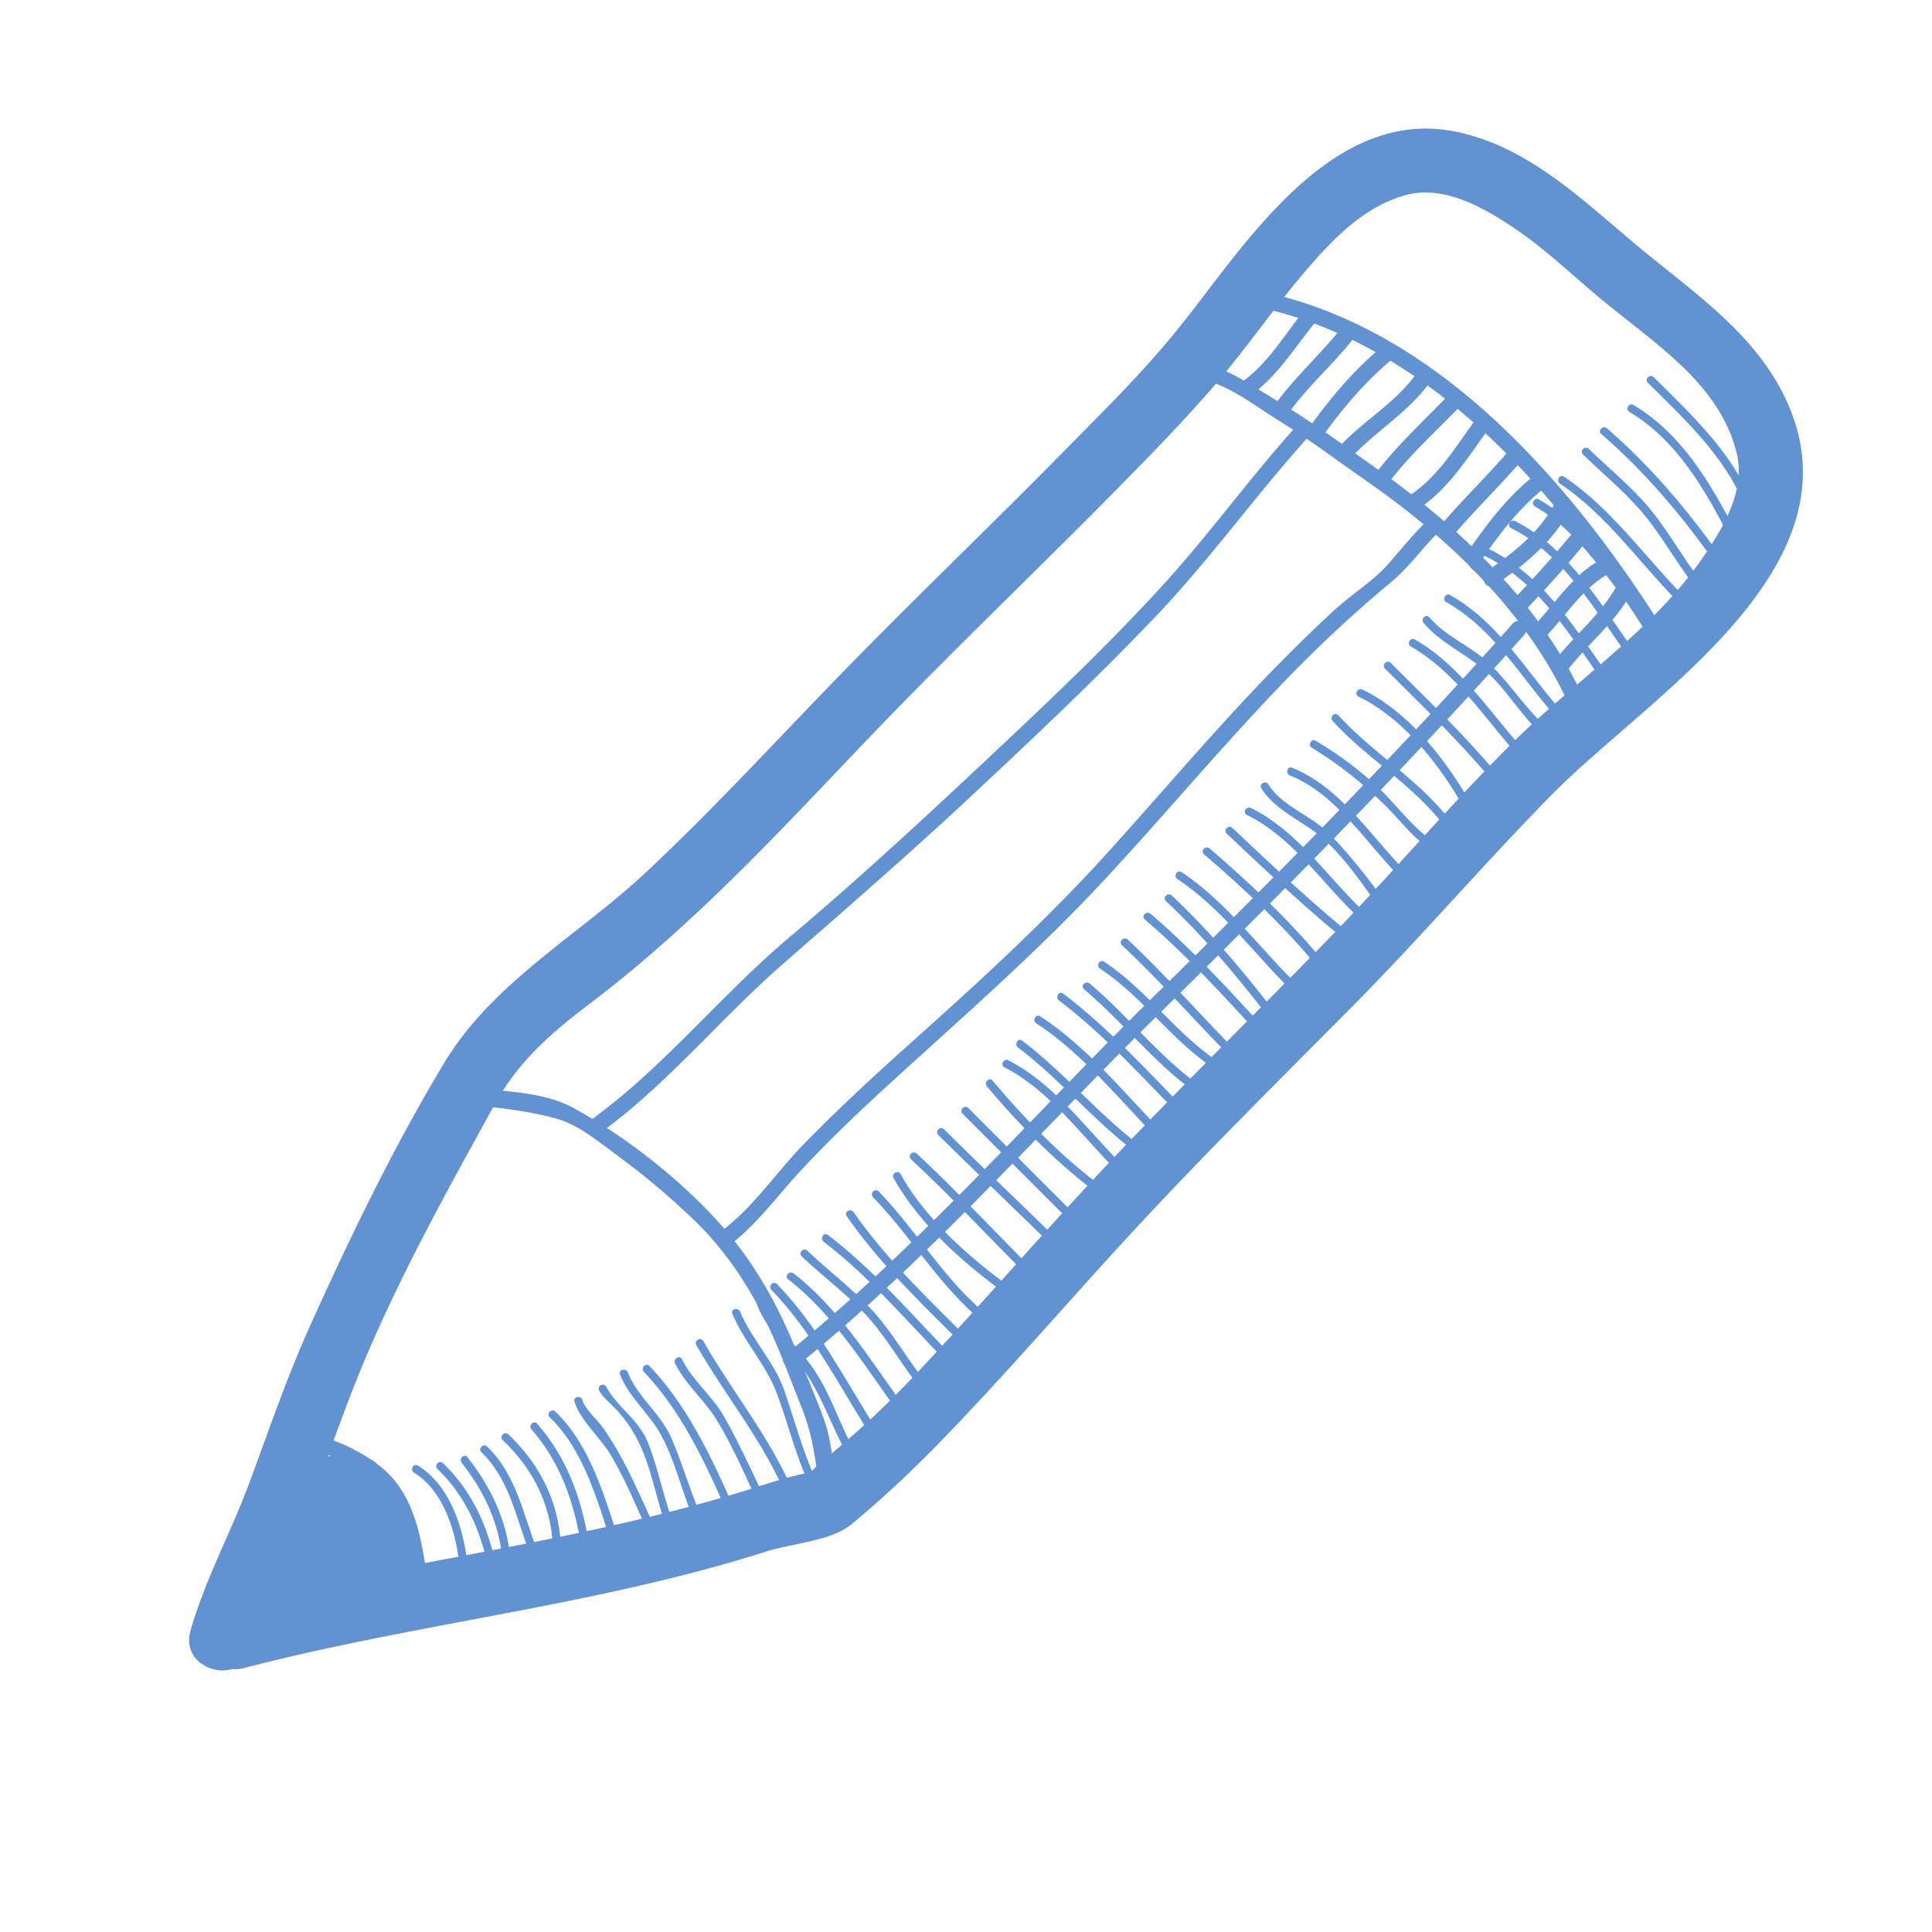 <svg viewBox="0 0 300 300" xml:space="preserve" xmlns="http://www.w3.org/2000/svg"><path d="M39.223 255.856c1.975-6.86 5.197-13.173 7.877-19.764 3.069-7.548 5.603-15.302 8.681-22.85 5.839-14.319 13.592-28.257 21.056-41.785 3.622-6.564 8.622-10.966 14.528-15.436 6.063-4.588 11.8-9.555 17.348-14.751 10.945-10.251 20.994-21.419 31.477-32.132 10.956-11.197 22.275-22.033 33.264-33.199 5.203-5.287 10.414-10.615 15.255-16.238 4.902-5.695 9.131-11.933 14.026-17.638 4.224-4.922 8.886-9.806 15.27-11.694 5.925-1.751 11.992 1.661 16.754 4.806 4.753 3.138 8.924 7.13 13.276 10.78 4.439 3.723 9.139 7.04 13.318 11.076 3.888 3.754 7.059 8.076 8.331 13.387 1.405 5.861-2.235 11.747-5.397 16.341-7.595 11.035-19.659 18.932-29.106 28.27-10.251 10.133-19.519 21.21-29.609 31.499-11.139 11.355-22.478 22.506-33.406 34.065-10.282 10.876-20.02 22.251-30.291 33.138-4.561 4.833-9.213 9.121-14.356 13.296-1.002.813-2.072 1.998-2.736 3.112 1.481-2.486 3.035-1.947.03-1.307-2.867.61-5.679 1.562-8.472 2.438-26.406 8.296-54.29 11.121-81.069 18.093-6.236 1.623-3.588 11.269 2.658 9.643 26.767-6.969 54.709-9.691 81.069-18.093 3.895-1.241 10.113-1.625 13.274-4.26a176.8 176.8 0 0 0 13.063-12.086c10.789-11.038 20.791-22.81 31.29-34.117 10.82-11.654 22.133-22.843 33.328-34.134 10.627-10.717 20.452-22.18 31.029-32.942 14.884-15.144 47.839-34.843 36.721-60.492-4.565-10.533-14.039-16.964-22.597-23.999-8.84-7.266-17.38-16.033-29.014-18.43-13.171-2.713-23.48 6.441-31.421 15.695-4.563 5.317-8.555 11.095-13.034 16.48-5.135 6.174-10.945 11.859-16.573 17.579-10.987 11.166-22.302 22.003-33.258 33.201-10.469 10.7-20.542 21.779-31.474 32.018-10.445 9.783-23.757 17.064-31.289 29.517-7.851 12.981-14.672 27.14-20.909 40.959-3.563 7.896-6.362 16.115-9.37 24.23-2.884 7.78-6.879 15.061-9.183 23.064-1.79 6.213 7.861 8.846 9.641 2.66z" fill="#6292d2" class="fill-2f353a"></path><path d="M68.897 171.004c5.875.851 11.879 1.099 17.613 2.729 3.519 1.001 6.856 3.877 9.768 6.007 3.876 2.833 7.582 6.008 11.074 9.298 5.699 5.371 9.783 11.875 12.904 19.001 1.518 3.467 2.813 7.034 4.231 10.542 1.971 4.875 2.307 9.498 2.969 14.649.203 1.576 2.705 1.596 2.5 0-.552-4.301-.512-8.597-1.976-12.724-1.327-3.741-2.985-7.428-4.471-11.112-2.958-7.336-6.761-13.938-12.101-19.801-6.196-6.803-14.28-13.101-22.352-17.544-5.488-3.021-13.436-2.579-19.495-3.456-1.576-.228-2.254 2.181-.664 2.411zM194.027 47.429c27.986 5.283 48.8 30.086 63.012 52.997.848 1.367 3.011.112 2.158-1.262-14.542-23.443-35.881-48.742-64.506-54.146-1.575-.297-2.247 2.112-.664 2.411zM184.536 59.125c1.612 0 1.612-2.5 0-2.5s-1.612 2.5 0 2.5z" fill="#6292d2" class="fill-2f353a"></path><path d="M184.868 59.081c3.625-1.094 10.472 4.265 13.358 6.021 4.9 2.981 9.428 6.444 14.129 9.707 14.285 9.916 27.674 23.206 33.43 39.957.521 1.515 2.936.864 2.41-.665-6.028-17.543-19.765-30.927-34.577-41.45-5.319-3.778-10.557-7.591-16.172-10.937-3.18-1.895-9.198-6.264-13.242-5.044-1.539.464-.883 2.877.664 2.411z" fill="#6292d2" class="fill-2f353a"></path><path d="M93.455 175.748c10.344-7.585 18.466-17.635 28.095-26.046 9.966-8.706 19.886-17.314 29.554-26.359 9.688-9.063 19.352-18.154 28.494-27.773 8.462-8.904 15.545-18.883 23.773-27.97 1.079-1.191-.684-2.965-1.768-1.768-7.422 8.196-13.849 17.192-21.327 25.35-8.963 9.777-18.649 18.877-28.321 27.942-9.65 9.044-19.314 17.939-29.429 26.464-10.525 8.87-19.219 19.853-30.333 28.002-1.285.942-.04 3.113 1.262 2.158zM113.395 193.231c4.105-3.069 7.236-7.435 10.699-11.187 4.867-5.273 10.112-10.189 15.416-15.017 11.159-10.158 22.396-20.002 32.643-31.112 9.479-10.278 18.444-21.014 28.197-31.039a204.575 204.575 0 0 1 15.717-14.536c2.862-2.384 4.985-5.5 7.676-8.081 1.165-1.118-.604-2.883-1.768-1.768-2.24 2.148-4.238 4.567-6.255 6.923-2.242 2.62-5.664 4.749-8.242 7.079-2.628 2.376-5.158 4.858-7.663 7.363-9.882 9.883-18.845 20.646-28.236 30.984-9.759 10.744-20.398 20.379-31.202 30.043-5.321 4.76-10.535 9.63-15.526 14.735-4.223 4.321-7.868 9.825-12.716 13.451-1.277.957-.032 3.129 1.26 2.162zM123.776 212.07c20.233-16.288 37.332-36.028 55.779-54.226 19.586-19.322 38.819-38.685 57.11-59.251 1.067-1.2-.694-2.975-1.768-1.768-17.86 20.082-36.565 39.073-55.735 57.898-18.943 18.602-36.424 38.891-57.154 55.579-1.256 1.011.525 2.769 1.768 1.768zM194.464 61.201c4.181-3.11 6.764-7.537 10.041-11.488 1.021-1.231-.737-3.01-1.768-1.768-3.106 3.745-5.574 8.151-9.535 11.098-1.277.95-.033 3.122 1.262 2.158zM199.939 64.371c2.971-4.222 6.893-7.609 10.096-11.641.991-1.248-.765-3.03-1.768-1.768-3.338 4.201-7.39 7.745-10.486 12.147-.93 1.322 1.239 2.569 2.158 1.262z" fill="#6292d2" class="fill-2f353a"></path><path d="M205.931 66.979c3.089-4.202 6.444-8.086 10.485-11.402 1.247-1.023-.532-2.782-1.768-1.768-4.207 3.453-7.663 7.537-10.876 11.908-.957 1.301 1.215 2.546 2.159 1.262zM209.413 71.465c4.06-4.503 9.463-7.454 12.92-12.537.91-1.337-1.258-2.586-2.158-1.262-3.316 4.875-8.628 7.703-12.529 12.031-1.077 1.195.686 2.969 1.767 1.768zM215.527 75.098c3.249-4.345 7.317-7.985 11.071-11.877 1.119-1.16-.646-2.93-1.768-1.768-3.91 4.054-8.078 7.856-11.462 12.383-.966 1.293 1.206 2.537 2.159 1.262zM220.18 79.052c4.629-2.941 7.806-8.111 10.974-12.462.951-1.306-1.22-2.551-2.158-1.262-2.903 3.986-5.833 8.868-10.077 11.565-1.357.862-.105 3.027 1.261 2.159zM225.44 83.39c3.531-4.16 7.489-7.931 11.021-12.091 1.037-1.221-.723-2.999-1.768-1.768-3.532 4.16-7.489 7.931-11.021 12.091-1.036 1.221.724 2.999 1.768 1.768zM230.033 87.006c2.772-4.069 5.824-8.032 9.667-11.151 1.252-1.017-.528-2.774-1.768-1.768-4.001 3.248-7.172 7.421-10.058 11.657-.91 1.337 1.258 2.586 2.159 1.262zM232.139 90.852c4.327-2.958 8.684-6.408 11.244-11.078.775-1.414-1.383-2.675-2.158-1.262-2.353 4.289-6.374 7.464-10.348 10.181-1.322.904-.073 3.072 1.262 2.159zM236.829 94.772a166.018 166.018 0 0 0 10.108-11.443c1-1.243-.757-3.024-1.768-1.768a166.253 166.253 0 0 1-10.108 11.443c-1.121 1.159.645 2.928 1.768 1.768zM239.913 98.966c3.253-3.326 6.227-8.324 10.62-10.222 1.477-.638.202-2.791-1.262-2.158-4.627 1.999-7.71 7.121-11.126 10.613-1.127 1.152.639 2.921 1.768 1.767zM243.335 104.163c3.177-4.214 7.506-7.449 9.992-12.184.749-1.426-1.408-2.689-2.158-1.262-2.47 4.702-6.828 7.986-9.992 12.184-.972 1.288 1.201 2.532 2.158 1.262zM46.821 225.319c3.529-.493 8.937 2.704 11.442 4.981 3.94 3.58 4.698 9.087 5.471 14.042.248 1.59 2.657.912 2.411-.664-.928-5.949-2.163-12.131-7.194-16.052-3.177-2.476-8.625-5.301-12.795-4.718-1.591.223-.911 2.632.665 2.411z" fill="#6292d2" class="fill-2f353a"></path><path d="m38.913 237.869 2.05 13.156c.762-.32 1.523-.642 2.285-.963-.746-1.521-1.633-2.881-2.551-4.303-.649-1.006-2.362-.664-2.329.631.046 1.816.096 3.538-.107 5.345l2.134-.884c-1.023-.98-2.035-1.917-2.972-2.983-.795-.905-2.561.049-2.089 1.216.55 1.362 1.115 2.541 1.923 3.778.461.706 1.753.916 2.158 0 1.59-3.591 1.383-6.963.484-10.733-.762.32-1.523.642-2.285.963 1.497 2.512 2.596 5.168 3.656 7.887.491 1.26 2.452 1.162 2.456-.332.01-4.423-1.806-8.249-3.175-12.38l-2.089 1.216c3.16 3.415 4.681 7.555 6.012 11.938.434 1.429 2.302 1.021 2.456-.332.624-5.489-2.746-9.655-4.169-14.733l-2.089 1.216c3.698 3.401 4.622 8.333 6.461 12.808.505 1.229 2.471 1.184 2.456-.332-.062-6.033-3.801-10.534-5.631-16.07l-2.089 1.216c3.467 3.624 5.122 8.114 6.768 12.76.546 1.542 2.66.913 2.411-.664-.807-5.104-3.938-9.062-5.606-13.856l-2.089 1.216c4.216 3.744 5.745 9.156 8.002 14.14.63 1.393 2.493.321 2.285-.963-.961-5.932-5.081-10.312-7.165-15.808l-2.089 1.216c5.067 4.711 6.43 11.799 9.798 17.621.691 1.195 2.821.38 2.285-.963-2.563-6.417-7.448-11.608-9.429-18.275l-2.089 1.216c5.471 4.383 7.61 11.14 11.539 16.724.766 1.089 2.784.458 2.285-.963-2.332-6.637-7.261-11.799-10.12-18.173l-1.963 1.515c4.969 4.179 8.63 9.546 11.912 15.097l1.963-1.515c-5.497-4.772-10.497-10.719-12.568-17.811l-2.089 1.216c4.758 5.594 9.243 11.385 13.518 17.354l1.963-1.515c-4.745-4.994-8.341-10.78-11.845-16.675l-1.412 1.836c8.389 1.852 12.708 12.839 14.941 20.167-.057-.188-7.501-.82-8.767-1.037-2.553-.438-5.103-1.018-7.687-1.24-1.607-.139-1.594 2.363 0 2.5 2.315.199 19.122 4.869 19.078.17-.04-4.243-3.566-9.914-5.644-13.433-2.543-4.309-6.205-8.422-11.257-9.537-1.042-.23-1.997.852-1.412 1.836 3.615 6.082 7.343 12.032 12.235 17.181.962 1.014 2.8-.346 1.963-1.515-4.399-6.145-9.011-12.104-13.908-17.86-.829-.975-2.426.063-2.089 1.216 2.188 7.488 7.399 13.867 13.212 18.914 1.042.904 2.716-.241 1.963-1.515-3.381-5.718-7.183-11.297-12.303-15.603-1.118-.94-2.547.212-1.963 1.515 2.767 6.167 7.614 11.162 9.867 17.575l2.285-.963c-4.057-5.769-6.277-12.702-11.929-17.229-.909-.729-2.477-.089-2.089 1.216 1.993 6.705 6.86 11.845 9.429 18.275l2.285-.963c-3.489-6.032-4.932-13.24-10.189-18.127-.848-.788-2.56-.026-2.089 1.216 2.069 5.458 6.214 9.939 7.165 15.808l2.285-.963c-2.352-5.193-4.003-10.748-8.393-14.646-.869-.771-2.529-.047-2.089 1.216 1.657 4.761 4.807 8.797 5.606 13.856l2.411-.664c-1.793-5.063-3.641-9.922-7.411-13.863-.847-.886-2.485.018-2.089 1.216 1.726 5.222 5.485 9.729 5.542 15.406l2.456-.332c-2.017-4.906-3.058-10.189-7.104-13.911-.901-.829-2.438-.027-2.089 1.216 1.341 4.782 4.667 8.908 4.081 14.069l2.456-.332c-1.463-4.815-3.192-9.298-6.656-13.041-.837-.905-2.482.029-2.089 1.216 1.287 3.881 3.096 7.546 3.086 11.716l2.456-.332c-1.142-2.929-2.296-5.778-3.909-8.484-.737-1.237-2.612-.409-2.285.963.739 3.098 1.125 5.745-.231 8.808h2.158a12.252 12.252 0 0 1-1.67-3.181l-2.089 1.216c.937 1.066 1.948 2.003 2.972 2.983.849.813 2.016.167 2.134-.884.203-1.807.153-3.528.107-5.345l-2.329.631c.917 1.422 1.805 2.782 2.551 4.303.675 1.376 2.486.328 2.285-.963l-2.05-13.156c-.258-1.594-2.667-.916-2.421.66z" fill="#6292d2" class="fill-2f353a"></path><path d="M51.568 229.364c2.585 1.668 5.143 3.5 6.13 6.558l1.538-1.537c-.697-.263-1.145-.755-1.576-1.341-.943-1.285-3.114-.04-2.158 1.262.849 1.156 1.711 1.979 3.069 2.489.889.335 1.815-.68 1.538-1.537-1.202-3.723-4.11-6.007-7.279-8.052-1.359-.877-2.611 1.288-1.262 2.158z" fill="#6292d2" class="fill-2f353a"></path><path d="M52.343 234.545a44.152 44.152 0 0 1 2.499 4.671c.543 1.169 2.329.544 2.329-.631 0-1.792-.876-3.323-1.97-4.683-.925-1.149-2.602.315-1.963 1.515.334.629.713 1.232 1.048 1.861.757 1.424 2.915.161 2.158-1.262-.334-.629-.713-1.232-1.048-1.861l-1.963 1.515c.67.832 1.237 1.822 1.237 2.915l2.329-.631a43.873 43.873 0 0 0-2.499-4.671c-.846-1.366-3.01-.112-2.157 1.262z" fill="#6292d2" class="fill-2f353a"></path><path d="M59.584 229.563a3.092 3.092 0 0 0-.412-.218c.032-.612-.164-1.251-.522-1.822-.601-.959-2.086-1.398-3.098-.86a2.953 2.953 0 0 0-.776.594c-.039-.021-.076-.047-.116-.067-.557-.52-1.192-.931-2.042-1.152-.69-.18-1.432-.045-2.058.284-.862-.194-1.707.793-1.412 1.666-.152.621-.004 1.31.617 1.956.07.072.148.131.218.201.838 1.636 1.741 3.217 2.765 4.731.161.902.324 1.805.469 2.71-.45.197-.771.634-.638 1.268.155.739.399 1.453.632 2.169-2.379.205-2.552 4.339.239 5.028 3.789.934 10.296 1.855 11.009-3.25.63-4.494-.834-10.655-4.875-13.238zM64.273 228.657c5.618 3.477 7.347 12.19 7.233 18.316-.015.807 1.235.805 1.25 0 .123-6.61-1.809-15.655-7.853-19.396-.687-.425-1.314.656-.63 1.08z" fill="#6292d2" class="fill-2f353a"></path><path d="M67.917 228.089c4.931 4.713 7.287 11.011 8.325 17.637.124.795 1.329.456 1.205-.332-1.069-6.832-3.57-13.338-8.646-18.189-.582-.558-1.467.325-.884.884z" fill="#6292d2" class="fill-2f353a"></path><path d="M71.688 227.146c3.747 4.75 6.076 9.971 6.417 16.058.045.802 1.295.806 1.25 0-.361-6.449-2.812-11.906-6.783-16.942-.499-.633-1.377.258-.884.884zM74.753 225.496c4.464 4.309 5.404 10.448 7.618 15.986.295.739 1.505.417 1.205-.332-2.302-5.761-3.301-12.062-7.939-16.539-.58-.559-1.465.324-.884.885zM78.053 223.61c5.104 4.829 7.892 10.881 7.831 17.942-.007.807 1.243.806 1.25 0 .064-7.369-2.869-13.785-8.197-18.827-.585-.552-1.471.33-.884.885zM82.531 221.96c4.399 5.029 6.449 10.913 7.617 17.401.143.793 1.347.456 1.205-.332-1.212-6.73-3.388-12.751-7.938-17.954-.532-.607-1.412.28-.884.885zM85.36 220.075c5.232 5.056 7.271 12.579 9.503 19.287.253.761 1.46.435 1.205-.332-2.296-6.901-4.439-14.636-9.825-19.84-.579-.559-1.464.324-.883.885zM89.206 217.677c1.031 3.092 4.003 5.493 5.689 8.349 2.313 3.917 4.034 8.18 5.923 12.308.335.732 1.412.097 1.079-.631-1.709-3.734-3.345-7.498-5.267-11.13-.856-1.618-1.842-3.159-2.859-4.679-1.028-1.537-2.772-2.785-3.361-4.549-.253-.761-1.46-.435-1.204.332zM93.041 215.941c.512.954 1.421 1.685 2.175 2.44 2.152 2.156 3.602 4.474 4.731 7.311 1.837 4.618 2.425 9.557 4.643 14.055.356.723 1.435.089 1.079-.631-2.372-4.812-3.082-10.147-5.054-15.106-1.467-3.687-4.74-5.428-6.495-8.699-.381-.711-1.46-.08-1.079.63zM96.277 213.435c1.347 3.48 4.419 5.928 6.248 9.178 2.291 4.072 3.285 8.845 5.129 13.128.318.738 1.395.102 1.079-.631-1.676-3.893-2.81-7.982-4.508-11.866-1.649-3.774-5.29-6.387-6.743-10.141-.288-.744-1.497-.421-1.205.332zM99.973 213.004c6.509 6.837 10.308 15.851 14.045 24.386.323.737 1.399.1 1.079-.631-3.786-8.647-7.646-17.712-14.24-24.64-.557-.584-1.44.301-.884.885zM104.825 211.698c1.493 3.143 4.63 5.779 6.474 8.801 2.902 4.757 4.98 10.015 7.433 15.006.355.724 1.433.09 1.079-.631-2.463-5.014-4.665-10.147-7.433-15.006-1.742-3.056-5.002-5.703-6.474-8.801-.345-.727-1.423-.092-1.079.631zM108.125 208.869c4.911 8.586 11.428 16.119 14.786 25.543.269.754 1.477.429 1.205-.332-3.395-9.528-9.945-17.159-14.912-25.842-.4-.699-1.48-.07-1.079.631zM113.719 204.007c1.87 4.446 5.188 7.795 6.916 12.382 1.809 4.798 2.924 9.765 5.168 14.401.351.726 1.429.091 1.079-.631-2.189-4.522-3.416-9.369-5.042-14.104-1.594-4.641-5.047-7.938-6.917-12.381-.307-.731-1.517-.409-1.204.333zM117.019 200.706c.771 4.033 3.748 7.069 6.328 10.093 4.008 4.699 5.55 10.487 8.584 15.749.402.698 1.483.068 1.079-.631-2.586-4.484-3.963-9.557-6.993-13.79-2.73-3.815-6.869-6.926-7.793-11.753-.151-.791-1.356-.455-1.205.332zM119.772 200.275c6.347 6.567 10.363 14.634 15.223 22.266.431.678 1.514.051 1.079-.631-4.917-7.723-9-15.878-15.418-22.52-.561-.579-1.444.305-.884.885zM122.365 198.626c6.733 5.223 11.509 12.812 16.402 19.672.463.65 1.548.027 1.079-.631-4.938-6.923-9.802-14.654-16.597-19.926-.629-.487-1.52.391-.884.885zM124.486 195.091c3.583 3.418 7.598 6.243 10.819 10.039 3.411 4.02 5.81 8.737 9.451 12.588.555.586 1.437-.299.884-.885-3.315-3.505-5.615-7.687-8.571-11.463-3.39-4.33-7.755-7.4-11.699-11.164-.583-.556-1.468.327-.884.885zM127.913 192.831c7.247 5.518 13.059 12.551 19.437 18.994.568.573 1.451-.312.884-.885-6.459-6.524-12.352-13.602-19.69-19.189-.642-.488-1.264.599-.631 1.08zM131.46 188.835c5.457 7.837 12.455 14.392 19.189 21.104.572.569 1.455-.314.884-.885-6.656-6.633-13.601-13.104-18.994-20.851-.457-.655-1.541-.031-1.079.632zM135.564 185.897c6.467 6.664 11.053 15.18 18.747 20.604.661.465 1.285-.619.631-1.08-7.587-5.349-12.114-13.835-18.494-20.409-.562-.578-1.446.306-.884.885zM138.767 182.942c4.296 7.777 12.109 14.315 19.316 19.316.664.46 1.288-.624.631-1.08-6.989-4.849-14.703-11.327-18.868-18.867-.39-.706-1.47-.075-1.079.631zM141.457 180.005c6.022 5.604 11.639 11.615 17.442 17.442.569.571 1.453-.313.885-.885-5.804-5.826-11.42-11.837-17.443-17.442-.59-.548-1.476.334-.884.885zM145.7 176.234c6.142 6.116 12.479 12.032 18.62 18.149.572.568 1.456-.315.885-.885-6.142-6.116-12.479-12.032-18.621-18.149-.572-.568-1.456.316-.884.885zM149.471 172.935l15.32 15.32c.571.57 1.455-.313.885-.885l-15.321-15.32c-.571-.571-1.455.313-.884.885zM153.242 168.692c5.53 6.558 11.731 12.802 18.747 17.774.659.467 1.282-.618.631-1.08-6.92-4.904-13.039-11.109-18.494-17.579-.521-.616-1.399.273-.884.885zM155.961 165.726c6.866 3.531 11.533 10.064 16.844 15.458.566.574 1.45-.31.885-.885-5.391-5.473-10.127-12.067-17.098-15.653-.715-.368-1.348.71-.631 1.08zM158.083 162.661c6.953 5.257 12.408 12.188 19.563 17.207.662.464 1.285-.621.631-1.08-7.149-5.015-12.609-11.95-19.563-17.207-.644-.486-1.265.601-.631 1.08zM160.911 158.89c7.485 4.936 12.967 11.97 19.2 18.288.567.574 1.451-.311.885-.885-6.312-6.396-11.878-13.488-19.454-18.483-.675-.445-1.301.637-.631 1.08zM164.446 155.354c7.166 5.436 13.123 12.165 19.437 18.522.569.572 1.453-.313.885-.885-6.395-6.438-12.435-13.213-19.69-18.718-.643-.486-1.265.601-.632 1.081zM168.326 153.607c6.926 5.84 12.405 13.49 20.398 18.011.702.396 1.332-.683.631-1.08-7.898-4.466-13.302-12.044-20.145-17.815-.611-.516-1.5.364-.884.884zM170.811 150.404c6.285 4.139 10.644 10.463 16.734 14.85.655.472 1.278-.613.631-1.08-6.091-4.386-10.441-10.705-16.734-14.85-.676-.444-1.301.639-.631 1.08zM174.219 146.771c5.779 5.384 10.943 11.367 16.5 16.971.568.572 1.452-.312.885-.885-5.558-5.604-10.722-11.586-16.5-16.97-.589-.549-1.476.334-.885.884zM177.755 142.765c5.938 5.056 11.227 10.768 16.499 16.499.547.594 1.429-.292.885-.885-5.273-5.73-10.562-11.442-16.499-16.498-.611-.52-1.499.36-.885.884zM181.055 139.936c5.649 5.263 10.578 11.128 15.32 17.207.496.635 1.374-.257.885-.885-4.742-6.078-9.672-11.943-15.32-17.206-.589-.549-1.476.333-.885.884zM182.831 136.498c7.214 4.775 12.258 12.169 18.494 18.052.586.552 1.472-.33.885-.885-6.323-5.963-11.433-13.404-18.748-18.246-.675-.446-1.3.637-.631 1.079zM186.947 132.629c6.499 5.62 12.751 11.441 18.148 18.149.506.628 1.385-.263.885-.885-5.397-6.707-11.65-12.529-18.148-18.148-.607-.524-1.495.356-.885.884zM190.482 129.447c6.436 6.078 12.876 12.153 19.799 17.678.624.498 1.515-.381.885-.884-6.924-5.525-13.364-11.6-19.799-17.678-.586-.553-1.471.33-.885.884zM193.614 126.54c7.053 3.485 11.318 10.14 16.844 15.458.581.559 1.466-.324.885-.884-5.607-5.397-9.944-12.119-17.098-15.654-.72-.356-1.353.723-.631 1.08zM195.865 122.426c1.79 2.823 4.899 4.397 7.589 6.234 4.188 2.861 7.351 7.57 10.266 11.621.467.648 1.552.025 1.08-.631-2.588-3.594-5.304-7.037-8.406-10.203-2.847-2.904-7.215-4.128-9.448-7.651-.431-.679-1.513-.053-1.081.63zM200.305 120.415c7.206 2.928 11.623 10.209 16.871 15.573.565.577 1.448-.308.885-.884-5.45-5.568-9.94-12.854-17.424-15.894-.747-.304-1.069.906-.332 1.205zM203.69 116.109c4.172 2.509 7.895 5.512 11.364 8.918 2.524 2.478 4.475 5.312 7.551 7.169.691.418 1.319-.663.631-1.079-3.654-2.207-6.169-5.944-9.246-8.85-2.938-2.774-6.211-5.158-9.669-7.237-.692-.416-1.32.665-.631 1.079zM206.923 111.946c5.33 5.847 12.379 9.815 17.227 16.137.483.63 1.57.009 1.08-.631-4.922-6.417-12.015-10.458-17.422-16.39-.545-.597-1.426.29-.885.884zM210.938 108.155c6.705 3.265 11.911 9.773 15.686 16.039.416.689 1.497.062 1.08-.631-3.887-6.451-9.234-13.128-16.135-16.487-.721-.352-1.355.726-.631 1.079zM215.055 103.814c5.612 5.595 11.34 11.069 16.439 17.147.52.618 1.398-.271.885-.884-5.101-6.078-10.828-11.552-16.439-17.147-.572-.569-1.457.315-.885.884zM219.07 100.376c7.663 4.428 12.047 12.27 18.081 18.464.563.578 1.447-.306.885-.884-6.115-6.277-10.57-14.172-18.335-18.659-.699-.404-1.328.677-.631 1.079zM221.064 96.743c2.56 3.01 6.176 4.601 9.192 7.071 3.35 2.742 5.52 6.747 8.662 9.723.585.554 1.471-.329.885-.884-3.169-3-5.494-6.724-8.662-9.723-2.846-2.693-6.606-4.03-9.192-7.071-.523-.615-1.403.274-.885.884zM224.551 93.482c7.259 4.102 11.35 11.276 16.667 17.403.529.61 1.41-.278.885-.884-5.396-6.217-9.56-13.439-16.921-17.599-.703-.396-1.332.683-.631 1.08zM228.313 88.081c6.654 6.123 11.724 13.477 16.52 21.087.429.68 1.511.053 1.08-.631-4.856-7.705-9.979-15.142-16.715-21.34-.594-.545-1.479.337-.885.884zM230.384 86.234c8.074 3.929 12.639 11.226 17.63 18.337.46.654 1.544.031 1.08-.631-5.107-7.277-9.821-14.768-18.079-18.786-.722-.35-1.356.728-.631 1.08zM234.627 81.992c8.333 4.2 13.012 12.85 18.337 20.105.472.643 1.558.02 1.08-.631-5.444-7.417-10.264-16.258-18.786-20.553-.718-.362-1.351.716-.631 1.079zM238.339 78.633c8.112 4.67 12.106 13.321 18.611 19.701.576.564 1.461-.319.885-.884-6.595-6.468-10.638-15.16-18.865-19.896-.7-.403-1.329.677-.631 1.079zM242.229 75.097c7.223 4.836 12.232 12.157 18.258 18.287.566.576 1.449-.309.885-.884-6.109-6.215-11.189-13.579-18.512-18.482-.672-.45-1.297.633-.631 1.079zM245.813 70.58c3.593 3.492 7.489 6.598 10.508 10.634 2.957 3.955 5.313 8.266 8.584 11.993.533.607 1.414-.281.885-.884-3.554-4.049-5.985-8.843-9.35-13.02-2.874-3.568-6.47-6.425-9.742-9.607-.578-.562-1.463.322-.885.884zM248.642 67.398c6.61 5.704 12.14 12.242 17.227 19.319.466.648 1.551.025 1.08-.631-5.145-7.156-10.733-13.8-17.422-19.572-.608-.523-1.497.357-.885.884zM253.012 63.96c7.36 4.389 11.688 11.99 15.509 19.398.37.717 1.448.084 1.08-.631-3.924-7.605-8.409-15.345-15.958-19.846-.695-.414-1.323.667-.631 1.079zM255.89 59.443c5.718 5.686 11.728 11.218 14.929 18.789.313.74 1.39.103 1.08-.631-3.242-7.667-9.331-13.281-15.124-19.042-.573-.568-1.457.316-.885.884z" fill="#6292d2" class="fill-2f353a"></path></svg>